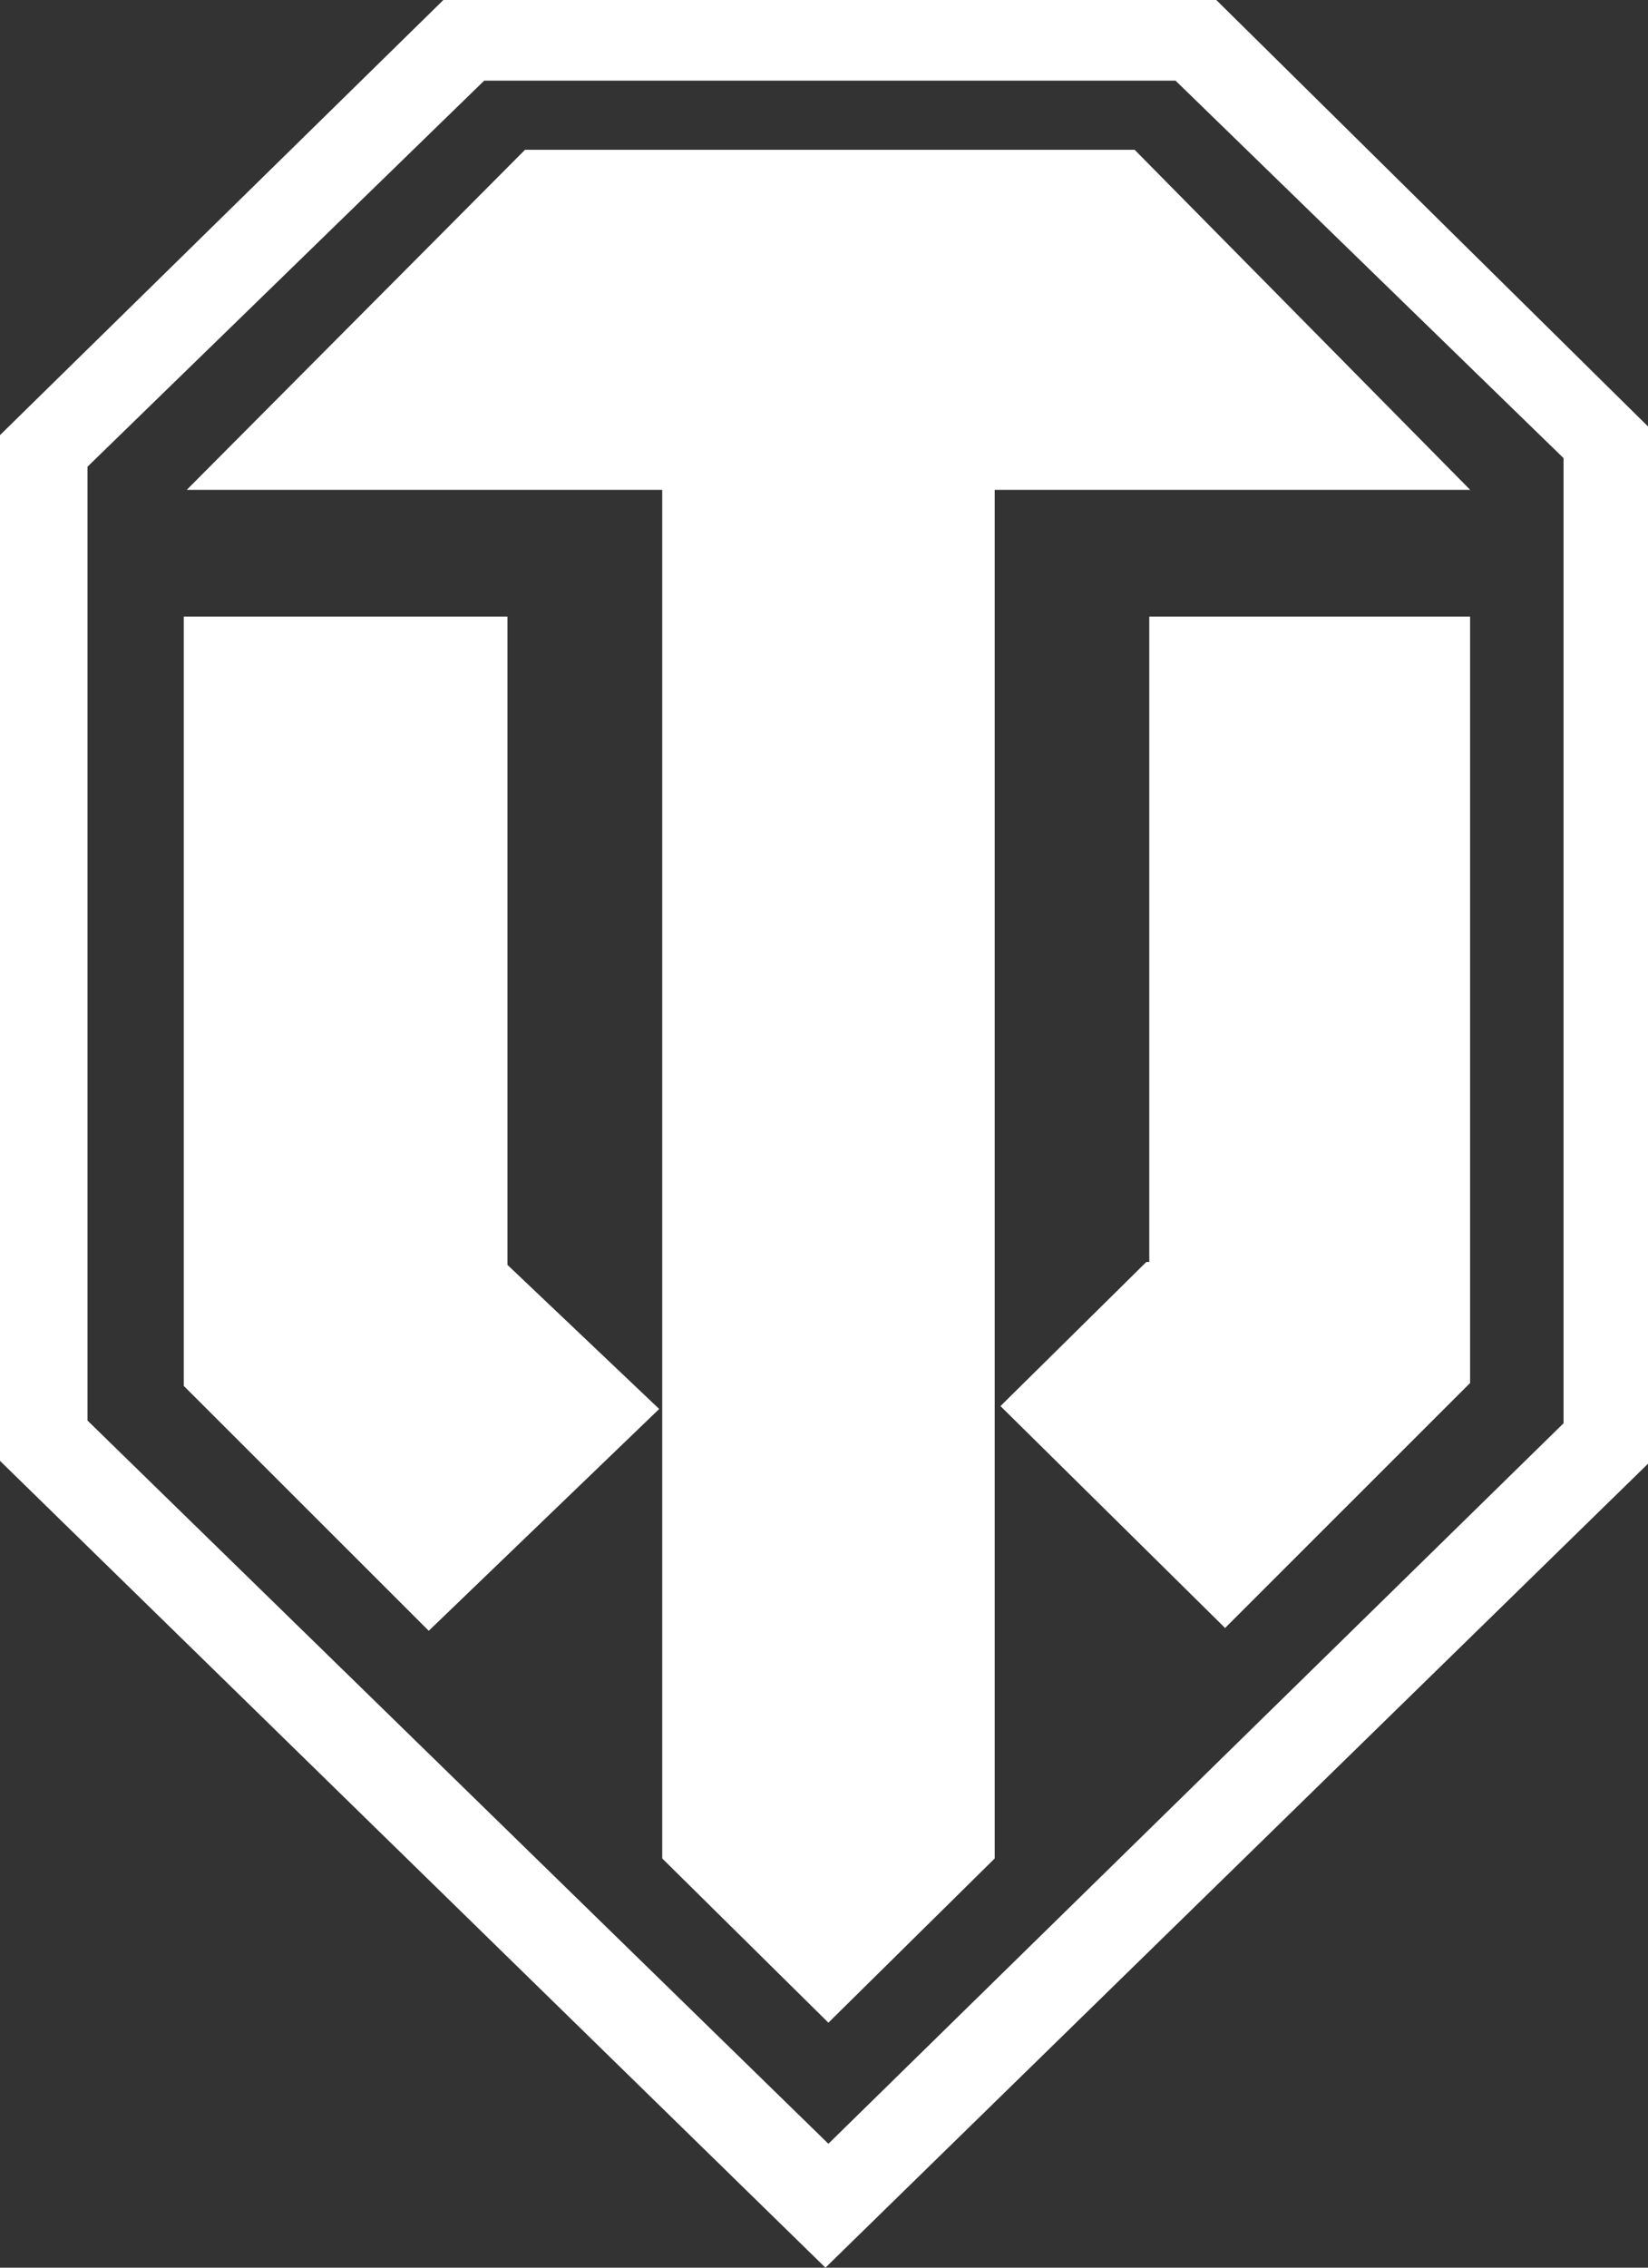 <svg height="33" width="24" xmlns="http://www.w3.org/2000/svg"><rect width="100%" height="100%" fill="#333333" stroke="none"/><g fill="#fff"><path d="m7.646 2.18-4.926 4.948h6.924v19.917l2.42 2.39 2.422-2.39v-19.917h6.924l-4.886-4.948z"/><path d="m7.348 8.973h-4.672v11.195l3.568 3.564 3.356-3.228-2.21-2.097v-9.434z"/><path d="m17.713 0h-11.256l-6.457 6.332v14.927l12.021 11.741 11.979-11.699v-15.095zm5.055 20.714-10.704 10.483-10.79-10.525v-13.88l5.777-5.618h10.069l5.65 5.493v14.047z"/><path d="m16.694 18.365-2.124 2.097 3.271 3.229 3.568-3.565v-11.153h-4.672v9.392z"/></g></svg>